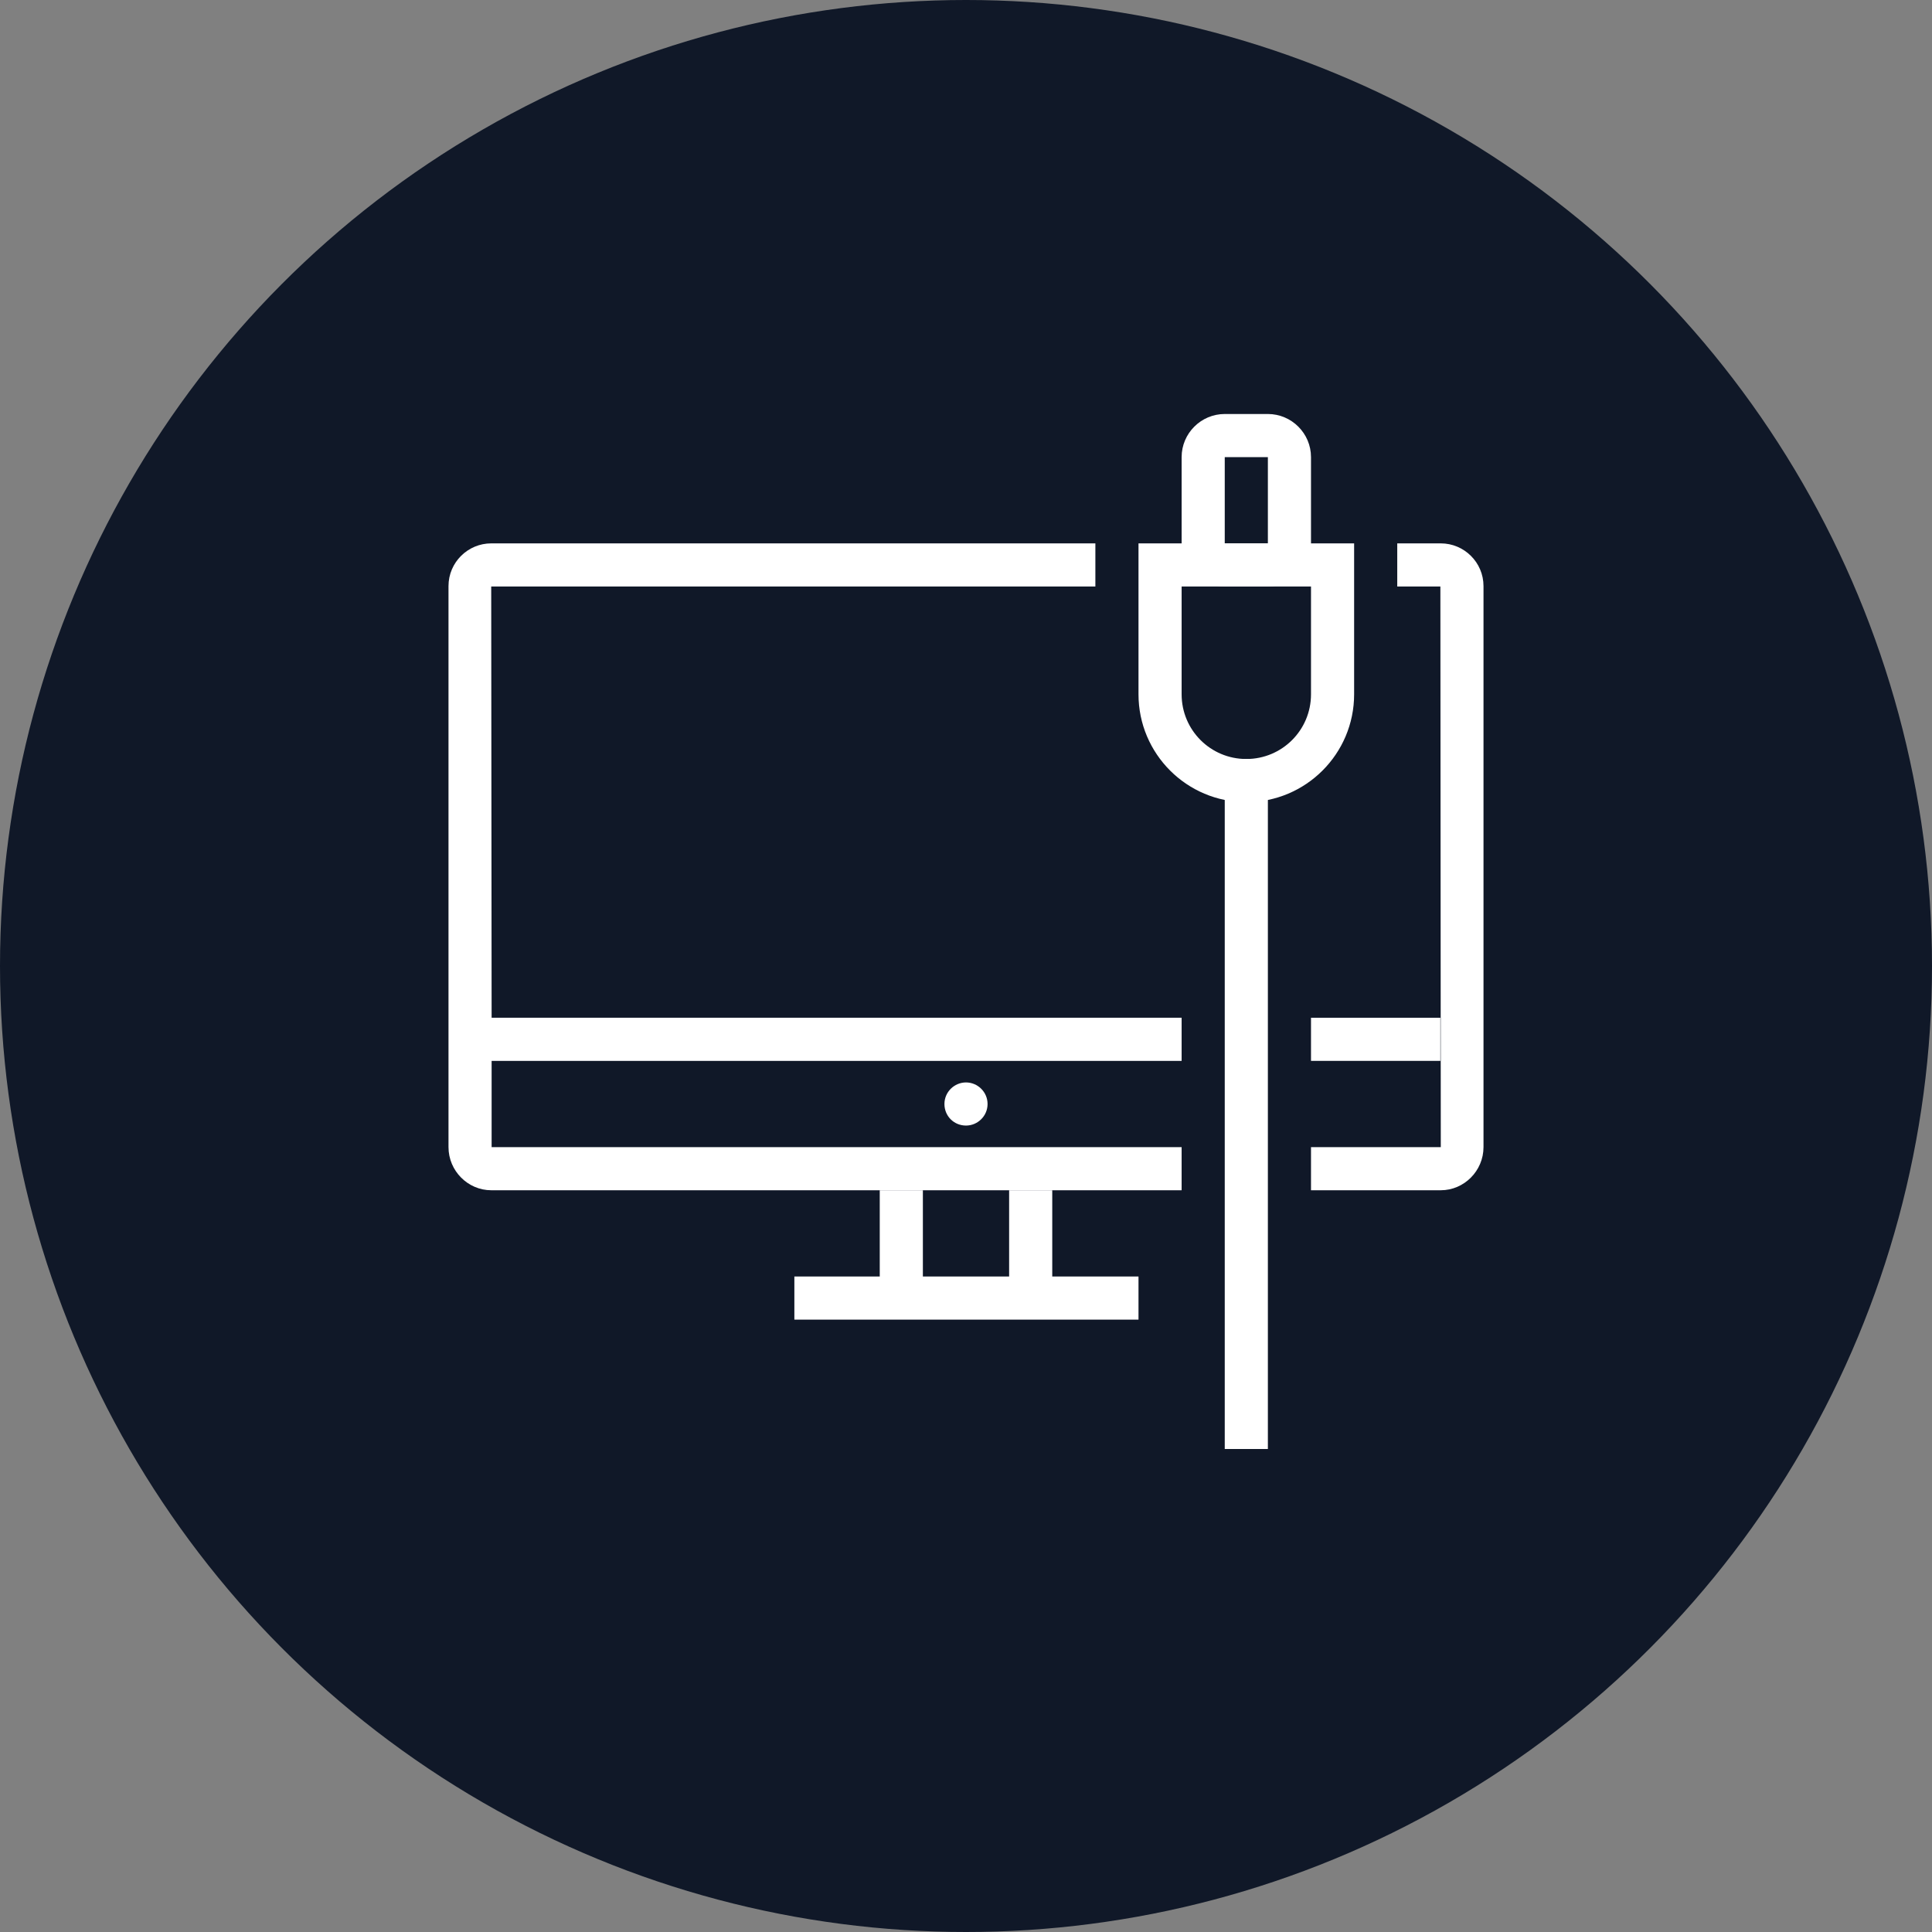 <?xml version="1.0" encoding="UTF-8"?>
<svg width="56px" height="56px" viewBox="0 0 56 56" version="1.1" xmlns="http://www.w3.org/2000/svg" xmlns:xlink="http://www.w3.org/1999/xlink">
    <rect x="0" y="0" width="56" height="56" fill="#808080" stroke="none"/>
    <!-- Generator: Sketch 54.1 (76490) - https://sketchapp.com -->
    <title>178-W56px</title>
    <desc>Created with Sketch.</desc>
    <g id="NEW_icons" stroke="none" stroke-width="1" fill="none" fill-rule="evenodd">
        <g id="icons_UD_new-Copy" transform="translate(-532, -22698)">
            <g id="178-W56px" transform="translate(532, 22698)">
                <circle id="Oval-Copy-772" fill="#101828" cx="28" cy="28" r="28"></circle>
                <g id="178-B32px-Copy-5" transform="translate(8, 7)">
                    <g id="Group" transform="translate(5, 8.75)" fill="#FFFFFF" fill-rule="nonzero">
                        <path d="M1.238,1.25 L18.75,1.25 L18.75,0 L1.238,0 C0.562,0 0,0.55 0,1.238 L0,17.5 C0,18.188 0.562,18.75 1.238,18.75 L21.25,18.75 L21.25,17.5 L1.25,17.5 L1.25,15 L21.25,15 L21.25,13.75 L1.25,13.75 L1.238,1.25 Z" id="Path"></path>
                        <rect id="Rectangle" x="25" y="13.75" width="3.75" height="1.25"></rect>
                        <path d="M28.762,0 L27.5,0 L27.5,1.25 L28.75,1.25 L28.762,17.5 L25,17.5 L25,18.75 L28.762,18.75 C29.438,18.75 30,18.188 30,17.5 L30,1.238 C30,0.55 29.438,0 28.762,0 Z" id="Path"></path>
                    </g>
                    <polygon id="Path" fill="#FFFFFF" fill-rule="nonzero" points="22.5 27.5 21.25 27.5 21.25 30 18.75 30 18.75 27.5 17.5 27.5 17.5 30 15.025 30 15.025 31.25 17.5 31.25 18.75 31.25 21.25 31.25 22.5 31.25 25 31.25 25 30 22.5 30"></polygon>
                    <path d="M20,24.375 C19.663,24.375 19.375,24.65 19.375,25 C19.375,25.35 19.65,25.625 20,25.625 C20.337,25.625 20.625,25.35 20.625,25 C20.625,24.65 20.337,24.375 20,24.375 Z" id="Path" fill="#FFFFFF" fill-rule="nonzero"></path>
                    <rect id="Rectangle" fill="#FFFFFF" fill-rule="nonzero" x="27.5" y="15" width="1.25" height="20"></rect>
                    <path d="M30,10 L30,13.125 C30,14.162 29.163,15 28.125,15 C27.087,15 26.25,14.162 26.25,13.125 L26.25,10 L30,10 L30,10 Z M31.25,8.75 L25,8.75 L25,13.125 C25,14.85 26.4,16.25 28.125,16.25 C29.85,16.25 31.25,14.85 31.25,13.125 L31.25,8.75 L31.25,8.75 Z" id="Shape" fill="#FFFFFF" fill-rule="nonzero"></path>
                    <path d="M28.75,6.25 L28.75,8.75 L27.5,8.75 L27.5,6.25 L28.75,6.25 L28.75,6.25 Z M28.75,5 L27.5,5 C26.812,5 26.25,5.562 26.25,6.25 L26.25,8.75 C26.25,9.438 26.812,10 27.5,10 L28.75,10 C29.438,10 30,9.438 30,8.75 L30,6.25 C30,5.562 29.438,5 28.75,5 L28.75,5 Z" id="Shape" fill="#FFFFFF" fill-rule="nonzero"></path>
                    <rect id="Rectangle" x="0" y="0" width="40" height="40"></rect>
                </g>
            </g>
        </g>
    </g>
</svg>